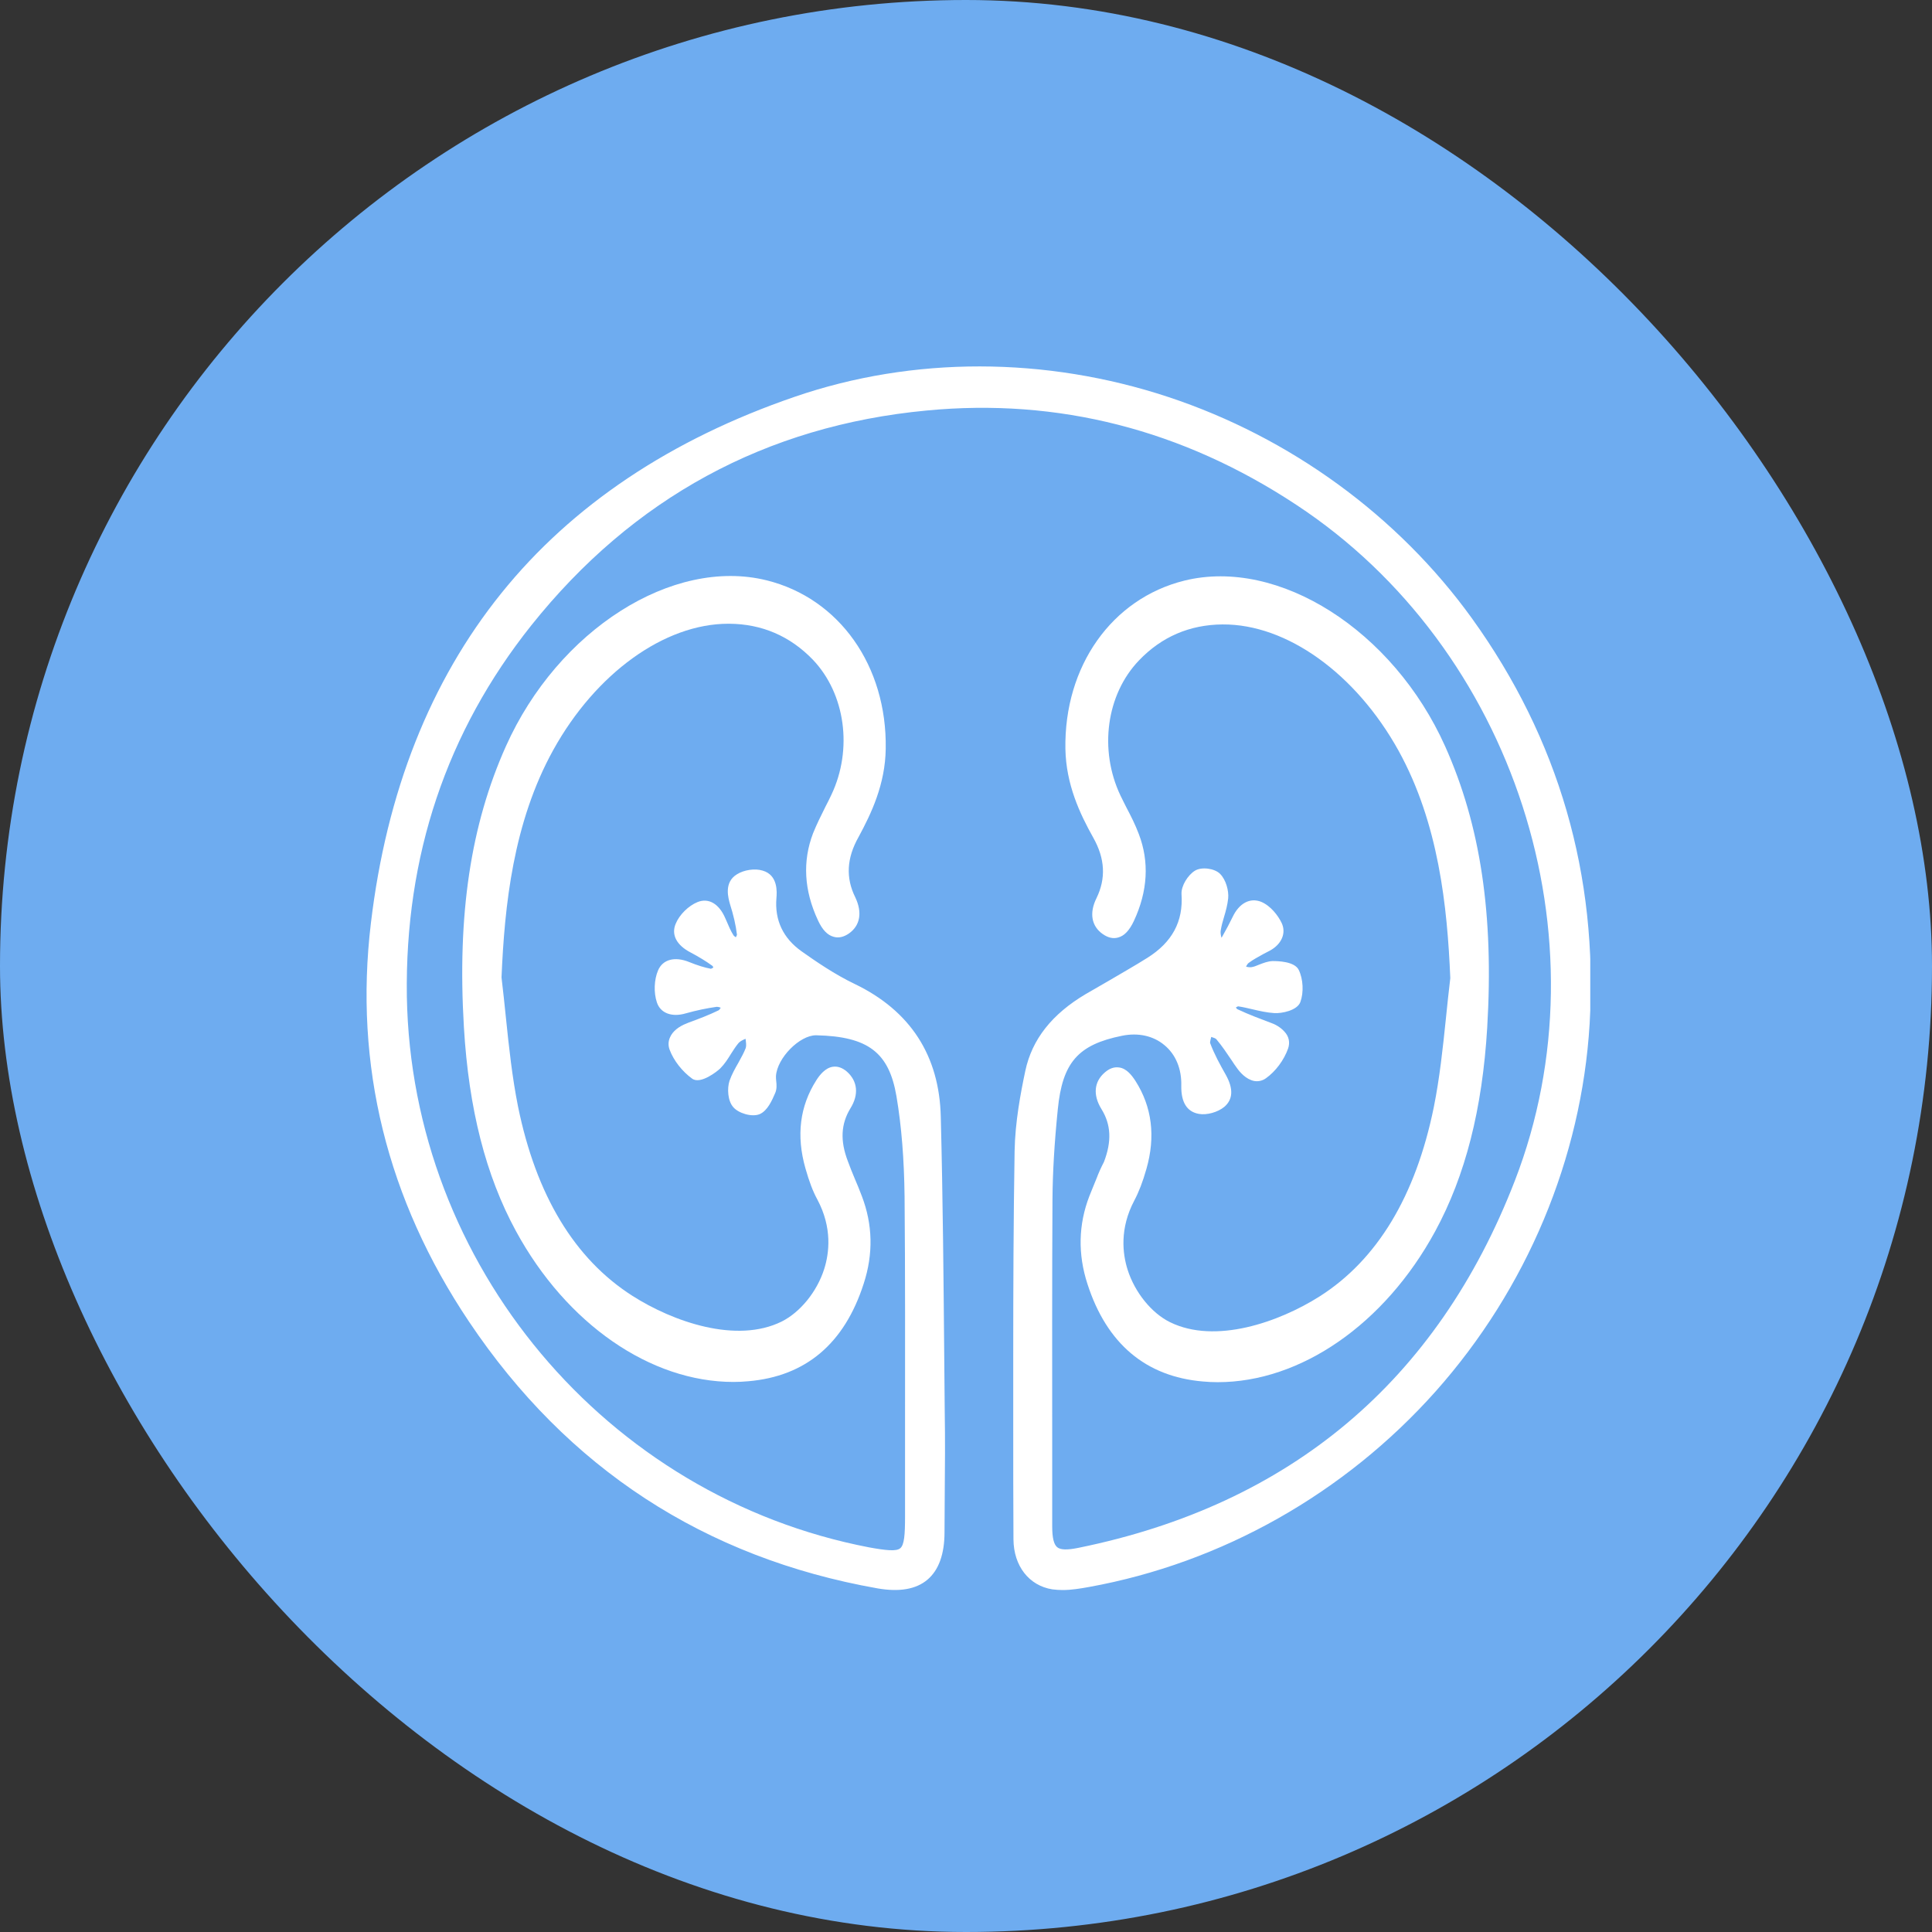 <svg width="58" height="58" viewBox="0 0 58 58" fill="none" xmlns="http://www.w3.org/2000/svg">
<rect x="0" y="0" width="58" height="58" fill="#333333" stroke="none"/>
<rect width="58" height="58" rx="29" fill="#6EACF0"/>
<g clip-path="url(#clip0_1912:7414)">
<path d="M44.189 18.564C41.973 15.489 38.732 13.129 35.073 11.918C31.386 10.699 27.407 10.692 23.86 11.911C20.145 13.185 17.176 15.167 15.051 17.808C12.918 20.455 11.601 23.782 11.134 27.718C10.625 31.976 11.615 36.003 14.082 39.68C17.03 44.078 21.156 46.768 26.348 47.685C26.996 47.797 27.498 47.713 27.839 47.426C28.181 47.139 28.355 46.656 28.355 45.998C28.355 45.605 28.362 45.213 28.362 44.821C28.369 44.029 28.376 43.217 28.362 42.412C28.355 41.9 28.355 41.382 28.348 40.871C28.327 38.462 28.306 35.975 28.243 33.531C28.201 31.689 27.33 30.344 25.658 29.539C25.058 29.252 24.487 28.859 24.062 28.558C23.511 28.166 23.253 27.627 23.309 26.961C23.323 26.793 23.365 26.268 22.891 26.135C22.661 26.065 22.334 26.114 22.124 26.247C21.72 26.492 21.867 26.968 21.915 27.143C22.02 27.473 22.09 27.774 22.124 28.061C22.124 28.075 22.104 28.11 22.09 28.138C22.062 28.117 22.041 28.103 22.027 28.089C21.936 27.949 21.873 27.795 21.804 27.634L21.776 27.571C21.588 27.13 21.274 26.947 20.94 27.081C20.668 27.193 20.396 27.459 20.285 27.732C20.145 28.061 20.312 28.376 20.731 28.593C20.968 28.719 21.191 28.852 21.393 29C21.4 29.006 21.407 29.027 21.414 29.049C21.386 29.063 21.358 29.077 21.344 29.084C21.156 29.049 20.947 28.985 20.689 28.881C20.257 28.705 19.894 28.803 19.755 29.133C19.636 29.413 19.622 29.798 19.72 30.092C19.825 30.414 20.166 30.547 20.591 30.421C20.912 30.33 21.225 30.267 21.518 30.225C21.546 30.225 21.588 30.232 21.637 30.253C21.616 30.288 21.588 30.323 21.574 30.33C21.288 30.47 20.974 30.589 20.668 30.701L20.619 30.722C20.375 30.814 20.194 30.961 20.117 31.136C20.061 31.255 20.055 31.388 20.103 31.514C20.222 31.836 20.48 32.165 20.779 32.382C21.03 32.564 21.539 32.158 21.623 32.074C21.755 31.941 21.853 31.787 21.943 31.64C22.02 31.521 22.09 31.409 22.173 31.311C22.215 31.262 22.299 31.22 22.382 31.185C22.396 31.29 22.41 31.388 22.389 31.458C22.334 31.605 22.25 31.752 22.166 31.906C22.069 32.074 21.971 32.249 21.901 32.445C21.825 32.676 21.846 33.048 22.013 33.237C22.166 33.419 22.57 33.545 22.807 33.447C23.044 33.342 23.177 33.034 23.274 32.809C23.323 32.691 23.316 32.564 23.302 32.452C23.295 32.396 23.295 32.347 23.295 32.305C23.33 31.759 24.006 31.08 24.494 31.08C24.501 31.08 24.501 31.08 24.508 31.08C26.062 31.115 26.689 31.598 26.912 32.908C27.066 33.818 27.142 34.799 27.156 35.919C27.177 38.23 27.17 40.577 27.17 42.853C27.17 43.749 27.17 44.646 27.17 45.535C27.17 46.06 27.149 46.383 27.024 46.481C26.905 46.579 26.592 46.544 26.09 46.453C18.194 44.933 12.354 37.978 12.214 29.917C12.152 25.701 13.406 21.968 15.95 18.774C19.002 14.95 22.996 12.779 27.818 12.324C31.763 11.945 35.498 12.898 38.913 15.153C45.464 19.46 48.287 28.187 45.478 35.443C43.15 41.459 38.739 45.171 32.376 46.467C32.035 46.537 31.832 46.53 31.735 46.446C31.637 46.362 31.588 46.166 31.588 45.822C31.588 44.996 31.588 44.169 31.588 43.343C31.588 40.934 31.582 38.447 31.596 36.003C31.602 35.205 31.651 34.343 31.756 33.3C31.895 31.899 32.362 31.36 33.686 31.094C34.167 30.996 34.62 31.094 34.955 31.374C35.296 31.654 35.477 32.088 35.463 32.599C35.456 33.09 35.631 33.377 35.993 33.44C36.23 33.482 36.557 33.391 36.753 33.23C37.017 33.006 37.031 32.684 36.801 32.27C36.627 31.962 36.453 31.647 36.328 31.311C36.321 31.283 36.349 31.192 36.362 31.129C36.425 31.15 36.495 31.171 36.516 31.199C36.683 31.395 36.836 31.626 36.983 31.843C37.025 31.913 37.073 31.976 37.122 32.046C37.213 32.179 37.401 32.403 37.652 32.452C37.777 32.473 37.903 32.445 38.007 32.368C38.293 32.165 38.544 31.829 38.669 31.479C38.732 31.297 38.697 31.115 38.558 30.968C38.432 30.828 38.265 30.743 38.139 30.701C37.861 30.596 37.498 30.463 37.143 30.295C37.136 30.288 37.115 30.267 37.101 30.246C37.129 30.232 37.157 30.211 37.171 30.211C37.317 30.232 37.457 30.267 37.61 30.302C37.819 30.351 38.035 30.4 38.258 30.414C38.474 30.428 38.948 30.337 39.039 30.078C39.143 29.791 39.122 29.392 38.99 29.119C38.864 28.859 38.356 28.852 38.202 28.852C38.056 28.859 37.931 28.909 37.805 28.957C37.721 28.992 37.638 29.027 37.568 29.035C37.526 29.041 37.464 29.035 37.408 29.02C37.429 28.971 37.457 28.93 37.484 28.909C37.624 28.803 37.777 28.726 37.937 28.635C38 28.6 38.063 28.572 38.126 28.537C38.481 28.341 38.62 28.005 38.474 27.704C38.37 27.487 38.147 27.193 37.861 27.073C37.526 26.94 37.199 27.116 37.004 27.529C36.913 27.718 36.808 27.914 36.704 28.096C36.69 28.117 36.683 28.138 36.669 28.152C36.648 28.068 36.634 27.991 36.648 27.928C36.669 27.795 36.704 27.669 36.746 27.529C36.801 27.347 36.85 27.165 36.871 26.968C36.892 26.744 36.808 26.415 36.627 26.233C36.46 26.065 36.063 26.016 35.868 26.142C35.666 26.268 35.456 26.59 35.47 26.842C35.526 27.662 35.192 28.285 34.446 28.754C34.056 29 33.644 29.231 33.254 29.462C33.038 29.588 32.815 29.714 32.599 29.84C31.582 30.442 30.982 31.199 30.78 32.151C30.641 32.809 30.474 33.685 30.459 34.56C30.425 36.627 30.418 38.721 30.418 40.752C30.418 41.375 30.418 42.005 30.418 42.629C30.418 43.917 30.418 45.094 30.425 46.215C30.432 47.013 30.892 47.601 31.588 47.713C31.693 47.727 31.798 47.734 31.902 47.734C32.16 47.734 32.418 47.692 32.69 47.643C36.676 46.922 40.37 44.835 43.102 41.767C45.834 38.693 47.478 34.778 47.722 30.736C47.98 26.282 46.795 22.185 44.189 18.564Z" fill="white"/>
<path d="M32.918 35.38C32.849 35.555 32.772 35.73 32.702 35.912C32.375 36.76 32.354 37.649 32.646 38.546C33.225 40.339 34.396 41.326 36.11 41.473C36.256 41.487 36.41 41.494 36.556 41.494C39.044 41.494 41.567 39.758 43.086 36.963C43.992 35.296 44.501 33.293 44.647 30.849C44.849 27.459 44.445 24.777 43.386 22.409C41.825 18.922 38.382 16.736 35.559 17.43C33.378 17.969 31.942 20 31.984 22.486C32.005 23.551 32.416 24.426 32.821 25.148C33.176 25.778 33.204 26.373 32.918 26.962C32.695 27.41 32.765 27.809 33.113 28.047C33.267 28.152 33.42 28.187 33.566 28.145C33.755 28.096 33.908 27.928 34.04 27.648C34.458 26.752 34.507 25.869 34.187 25.036C34.082 24.756 33.95 24.496 33.817 24.244C33.755 24.125 33.699 24.006 33.636 23.88C32.988 22.514 33.211 20.848 34.194 19.825C34.87 19.118 35.713 18.753 36.702 18.746C38.633 18.732 40.703 20.224 41.985 22.535C43.191 24.721 43.449 27.214 43.539 29.364C43.49 29.763 43.449 30.176 43.407 30.576C43.316 31.458 43.219 32.369 43.044 33.237C42.501 35.905 41.344 37.824 39.608 38.924C38.389 39.694 36.486 40.36 35.127 39.694C34.57 39.421 34.068 38.798 33.852 38.119C33.699 37.635 33.608 36.879 34.054 36.038C34.187 35.786 34.305 35.485 34.416 35.093C34.695 34.12 34.584 33.23 34.089 32.453C33.984 32.291 33.824 32.074 33.594 32.046C33.448 32.025 33.308 32.074 33.169 32.194C32.842 32.474 32.807 32.873 33.065 33.293C33.357 33.762 33.378 34.267 33.141 34.883C33.057 35.044 32.981 35.212 32.918 35.38Z" fill="white"/>
<path d="M26.59 22.479C26.632 19.993 25.196 17.962 23.015 17.422C20.192 16.722 16.75 18.914 15.188 22.402C14.129 24.769 13.725 27.452 13.927 30.841C14.073 33.293 14.582 35.289 15.488 36.956C17.007 39.75 19.53 41.487 22.018 41.487C22.165 41.487 22.318 41.48 22.464 41.466C24.186 41.319 25.349 40.339 25.928 38.539C26.221 37.642 26.2 36.76 25.872 35.905C25.802 35.723 25.733 35.548 25.656 35.373C25.586 35.205 25.517 35.037 25.454 34.862C25.217 34.245 25.245 33.741 25.531 33.272C25.788 32.859 25.747 32.459 25.426 32.172C25.287 32.053 25.147 32.004 25.001 32.025C24.771 32.06 24.604 32.277 24.506 32.431C24.011 33.209 23.9 34.091 24.179 35.072C24.29 35.464 24.402 35.765 24.541 36.017C24.987 36.858 24.896 37.614 24.743 38.097C24.527 38.777 24.025 39.393 23.468 39.673C22.109 40.346 20.206 39.68 18.987 38.903C17.251 37.796 16.094 35.884 15.551 33.216C15.377 32.347 15.279 31.437 15.188 30.554C15.147 30.155 15.105 29.749 15.056 29.343C15.147 27.186 15.405 24.692 16.61 22.514C17.886 20.21 19.948 18.725 21.865 18.725C21.872 18.725 21.879 18.725 21.893 18.725C22.875 18.732 23.719 19.096 24.402 19.804C25.377 20.826 25.607 22.493 24.959 23.859C24.903 23.978 24.841 24.104 24.778 24.223C24.652 24.475 24.52 24.741 24.409 25.014C24.088 25.855 24.137 26.73 24.555 27.627C24.687 27.914 24.841 28.075 25.029 28.124C25.175 28.166 25.329 28.131 25.482 28.026C25.823 27.788 25.893 27.396 25.677 26.94C25.384 26.352 25.419 25.757 25.775 25.127C26.158 24.419 26.576 23.544 26.59 22.479Z" fill="white"/>
</g>
<defs>
<clipPath id="clip0_1912:7414">
<rect width="36.741" height="36.741" fill="white" transform="translate(11 11)"/>
</clipPath>
</defs>
</svg>
